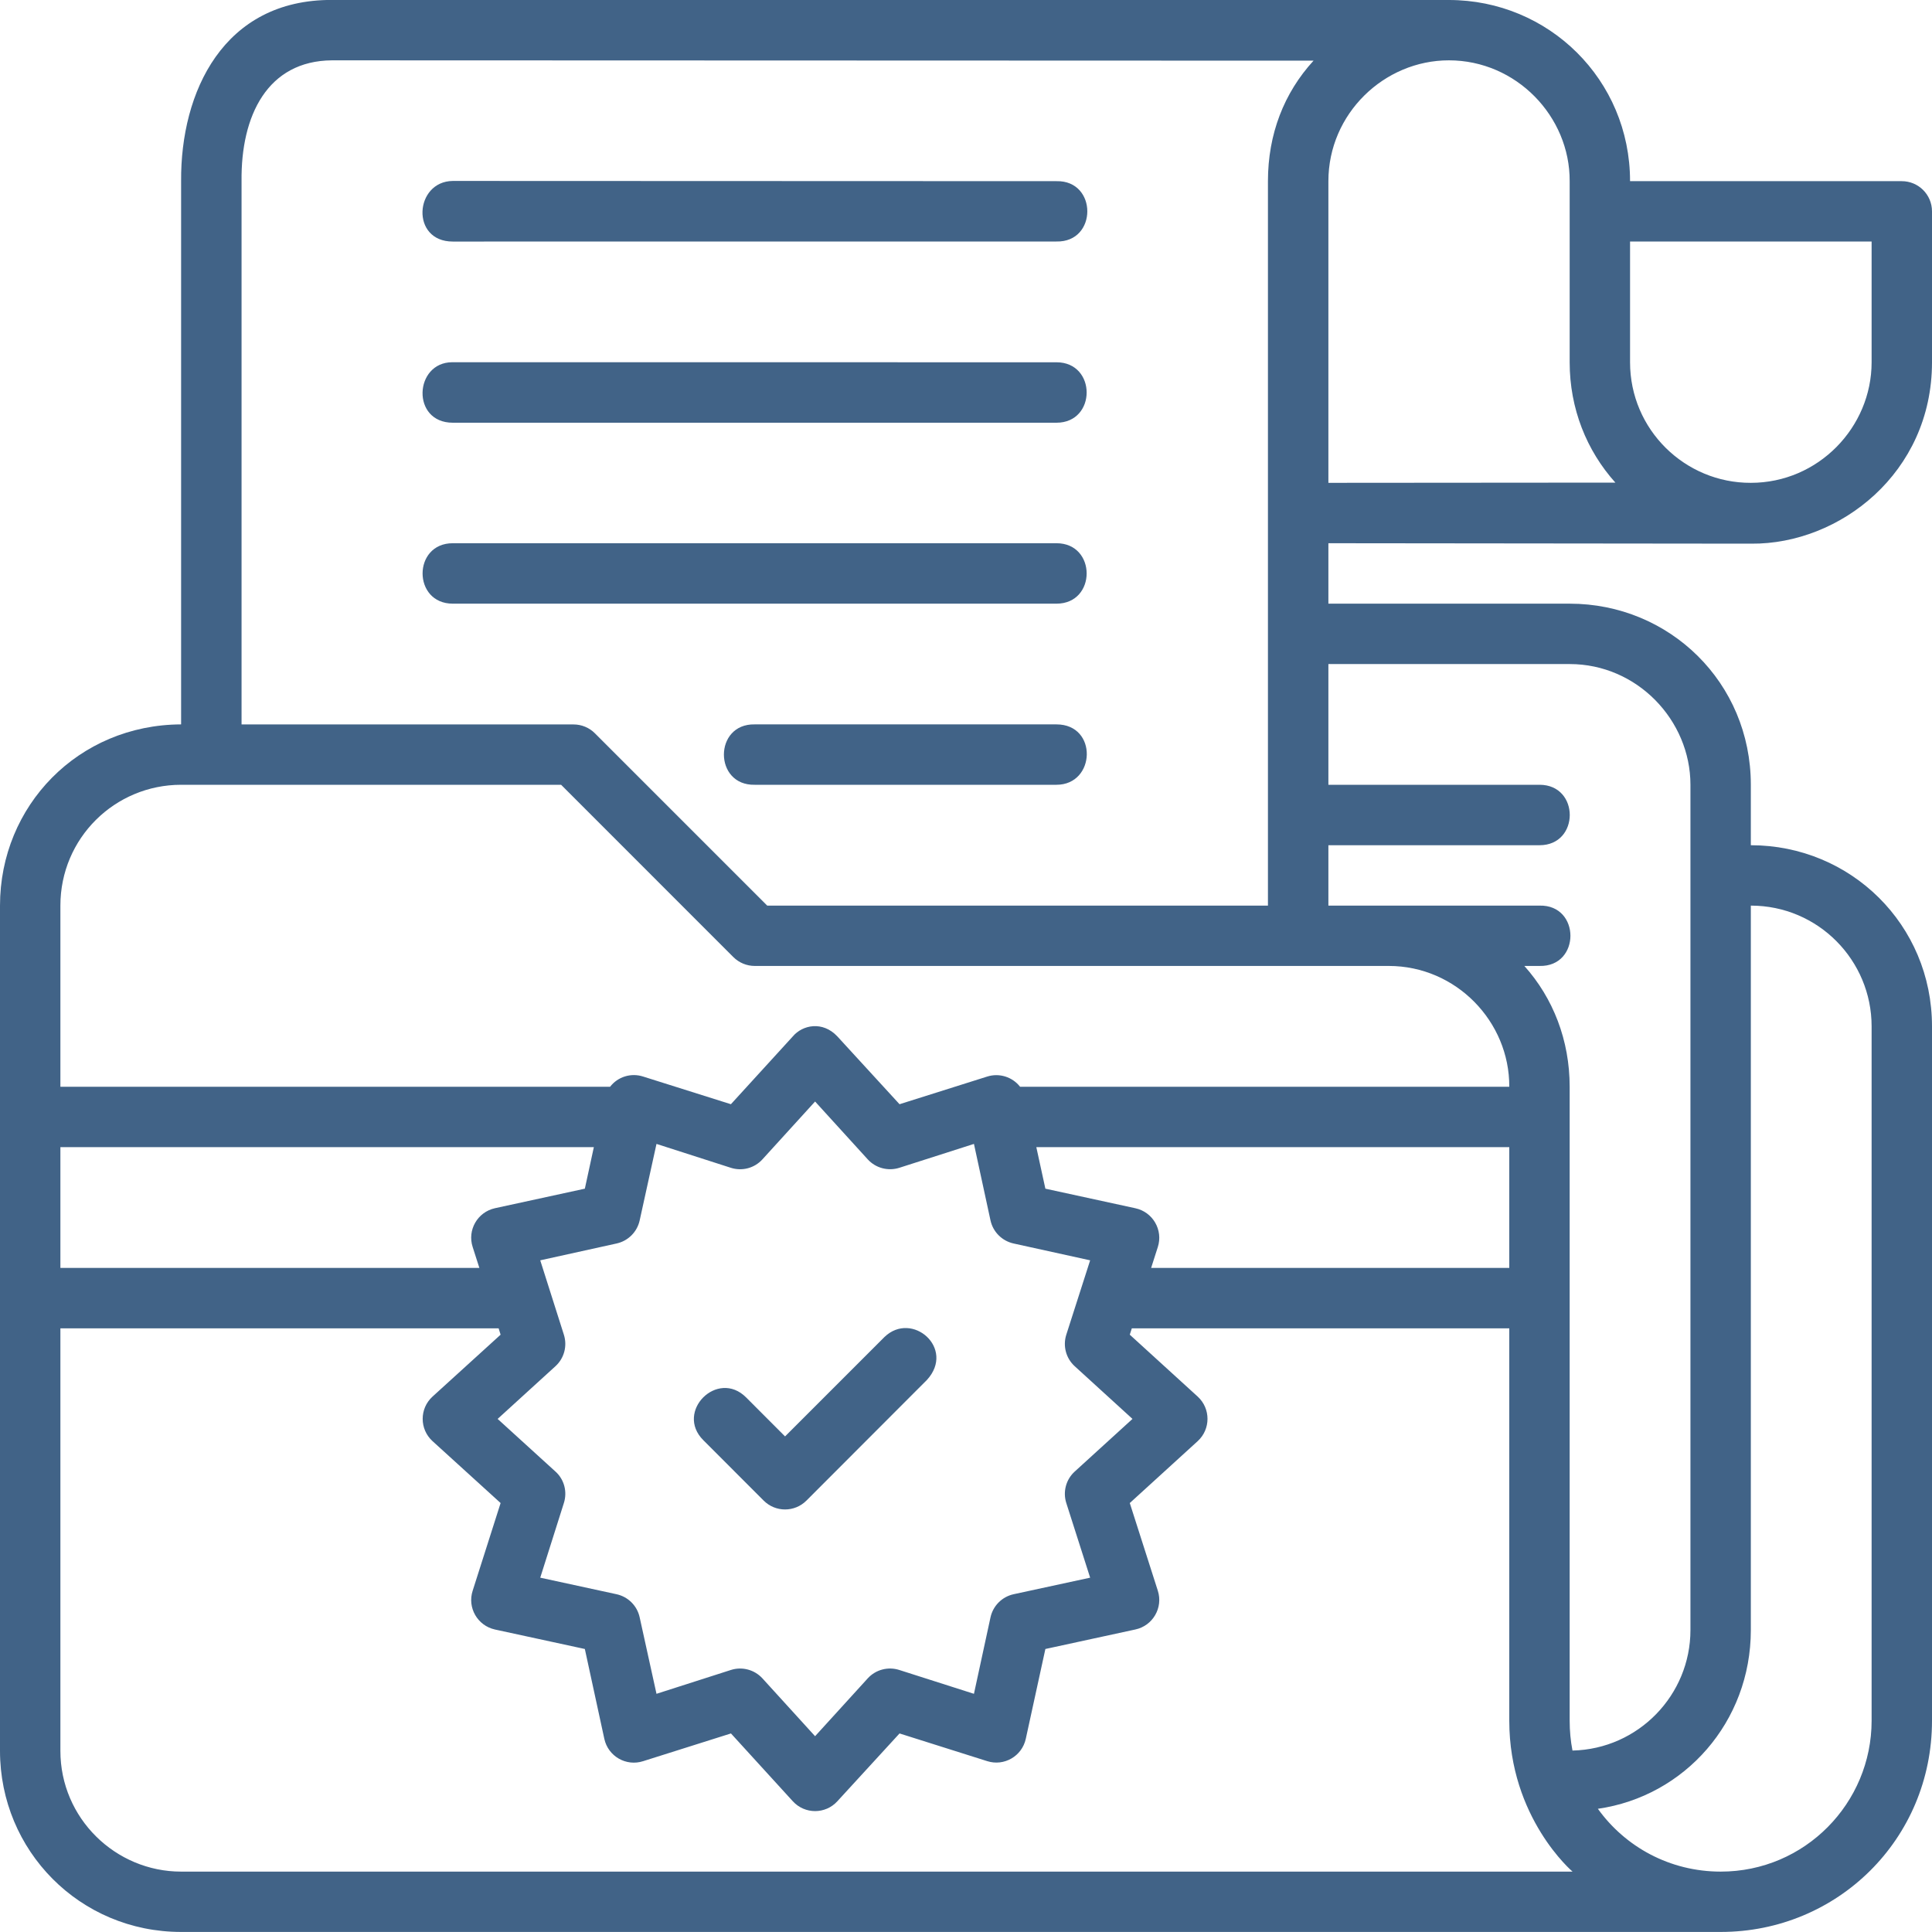 <svg width="35" height="35" viewBox="0 0 35 35" fill="none" xmlns="http://www.w3.org/2000/svg">
<g clip-path="url(#clip0_1184_2401)">
<path d="M6.015 -0.001C4.049 -0.009 3.269 1.664 3.281 3.282V13.123C1.419 13.13 0 14.597 0 16.406V31.718C0 33.527 1.446 34.999 3.281 34.999H31.173C33.284 34.999 35 33.32 35 31.172V18.593C35 16.751 33.526 15.312 31.718 15.312V14.217C31.718 12.366 30.245 10.936 28.436 10.936H24.065V9.841L31.728 9.849C33.325 9.862 35 8.569 35 6.563V3.827C34.999 3.525 34.753 3.281 34.451 3.282H29.53C29.53 1.444 28.056 -0 26.248 -0L6.015 -0.001ZM23.796 1.099C23.261 1.683 22.97 2.43 22.97 3.282C22.969 7.66 22.97 12.028 22.97 16.406H13.899L10.778 13.285C10.676 13.182 10.536 13.124 10.391 13.124H4.376V3.282C4.362 2.098 4.843 1.101 6.015 1.093L23.796 1.099ZM28.436 3.282C28.436 4.376 28.436 5.469 28.436 6.563C28.436 7.402 28.743 8.163 29.264 8.743L24.065 8.747V3.282C24.065 2.06 25.075 1.093 26.248 1.093C27.469 1.093 28.442 2.109 28.436 3.282ZM19.139 4.375C19.884 4.392 19.884 3.265 19.139 3.282L8.202 3.278C7.509 3.286 7.433 4.377 8.203 4.376L19.139 4.375ZM29.53 4.375H33.906V6.563C33.906 7.742 32.939 8.747 31.718 8.747C30.526 8.751 29.53 7.784 29.53 6.563C29.53 5.834 29.53 5.105 29.53 4.375ZM19.139 7.658C19.868 7.658 19.868 6.563 19.139 6.563L8.193 6.562C7.502 6.564 7.446 7.658 8.203 7.658H19.139ZM8.203 9.841C7.473 9.841 7.473 10.936 8.203 10.936H19.139C19.868 10.936 19.868 9.841 19.139 9.841H8.203ZM24.065 12.03H28.436C29.658 12.03 30.624 13.047 30.624 14.217V29.53C30.624 30.704 29.683 31.686 28.487 31.713C28.453 31.538 28.436 31.358 28.436 31.172V19.688C28.436 18.847 28.137 18.081 27.615 17.499H27.891C28.636 17.516 28.636 16.389 27.891 16.406H25.158H24.065V15.312H27.891C28.62 15.312 28.62 14.217 27.891 14.217H24.065L24.065 12.03ZM13.673 13.123C12.928 13.107 12.928 14.233 13.673 14.217H19.139C19.852 14.217 19.891 13.123 19.139 13.123H13.673ZM3.281 14.217H4.376H10.165L13.285 17.338C13.388 17.441 13.527 17.499 13.673 17.499H25.158C26.38 17.499 27.348 18.509 27.342 19.688H18.48C18.34 19.508 18.102 19.434 17.884 19.503L16.296 20.004L15.169 18.775C14.902 18.491 14.538 18.567 14.363 18.775L13.241 20.004L11.652 19.503C11.433 19.432 11.193 19.505 11.052 19.688H1.094V16.406C1.094 15.184 2.081 14.217 3.281 14.217ZM31.718 16.406C32.939 16.406 33.906 17.398 33.906 18.593V31.172C33.906 32.666 32.697 33.906 31.173 33.906C30.249 33.906 29.442 33.457 28.947 32.768C30.518 32.543 31.718 31.194 31.718 29.53V16.406ZM14.766 19.955L15.72 21.003C15.864 21.161 16.087 21.22 16.291 21.156L17.644 20.723L17.944 22.11C17.99 22.318 18.153 22.481 18.362 22.527L19.749 22.832L19.317 24.179C19.252 24.383 19.311 24.606 19.469 24.75L20.516 25.705L19.469 26.659C19.311 26.803 19.252 27.026 19.317 27.229L19.749 28.581L18.362 28.881C18.153 28.927 17.99 29.09 17.944 29.299L17.644 30.685L16.291 30.253C16.087 30.188 15.864 30.247 15.72 30.405L14.766 31.453L13.812 30.405C13.668 30.248 13.445 30.188 13.241 30.253L11.893 30.685L11.588 29.299C11.543 29.09 11.379 28.927 11.17 28.881L9.787 28.581L10.215 27.229C10.28 27.025 10.222 26.802 10.063 26.659L9.015 25.705L10.063 24.75C10.221 24.606 10.28 24.383 10.215 24.179L9.787 22.832L11.17 22.527C11.379 22.481 11.542 22.318 11.588 22.11L11.893 20.723L13.241 21.156C13.445 21.221 13.668 21.162 13.812 21.003L14.766 19.955ZM1.094 20.782H10.758L10.595 21.534L8.966 21.888C8.65 21.958 8.463 22.284 8.563 22.591L8.684 22.969H1.094L1.094 20.782ZM18.774 20.782H27.342V22.969H20.854L20.975 22.591C21.074 22.282 20.884 21.955 20.566 21.888L18.938 21.534L18.774 20.782ZM16.023 24.221L14.222 26.022L13.516 25.315C12.999 24.798 12.223 25.573 12.741 26.09L13.834 27.184C14.048 27.399 14.396 27.399 14.61 27.184L16.794 24.997C17.313 24.427 16.522 23.74 16.023 24.221ZM1.094 24.064H9.033L9.069 24.179L7.835 25.301C7.598 25.518 7.598 25.89 7.835 26.107L9.069 27.229L8.563 28.817C8.463 29.124 8.65 29.45 8.966 29.52L10.595 29.873L10.948 31.501C11.017 31.818 11.344 32.005 11.652 31.905L13.242 31.403L14.363 32.632C14.58 32.869 14.953 32.869 15.169 32.632L16.296 31.403L17.885 31.905C18.191 32.002 18.514 31.815 18.583 31.501L18.938 29.873L20.566 29.52C20.884 29.453 21.074 29.126 20.975 28.817L20.467 27.229L21.698 26.107C21.934 25.89 21.934 25.518 21.698 25.301L20.467 24.179L20.504 24.064H27.342V31.172C27.342 32.934 28.488 33.906 28.488 33.906H3.281C2.093 33.906 1.094 32.94 1.094 31.718L1.094 24.064Z" fill="#416387"/>
</g>
<defs>
<clipPath id="clip0_1184_2401">
<rect width="35" height="35" fill="white"/>
</clipPath>
</defs>
</svg>

